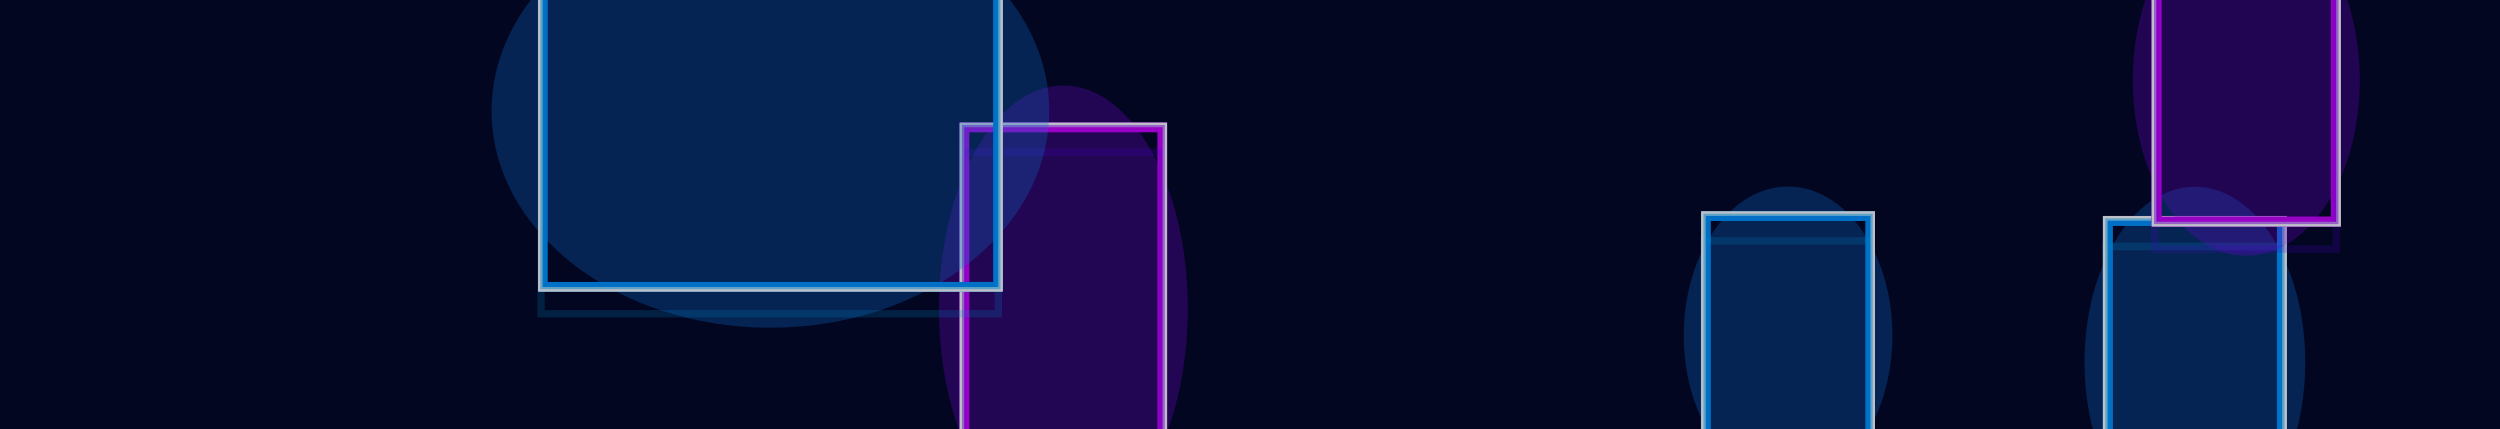 <svg width="5961" height="1024" viewBox="0 0 5961 1024" fill="none" xmlns="http://www.w3.org/2000/svg">
<g clip-path="url(#clip0_386_8538)">
<rect width="5961" height="1024" fill="#030722"/>
<g style="mix-blend-mode:hard-light" filter="url(#filter0_f_386_8538)">
<ellipse cx="5233.5" cy="864" rx="263.1" ry="418.8" fill="#128DFF" fill-opacity="0.3"/>
</g>
<g style="mix-blend-mode:hard-light" filter="url(#filter1_f_386_8538)">
<rect x="5023.31" y="524.059" width="420.381" height="679.881" stroke="#0094FF" stroke-width="18.119"/>
</g>
<g style="mix-blend-mode:hard-light" filter="url(#filter2_f_386_8538)">
<rect x="5026.1" y="526.847" width="414.806" height="674.306" stroke="#0094FF" stroke-width="23.694"/>
</g>
<g style="mix-blend-mode:hard-light" filter="url(#filter3_ddi_386_8538)">
<rect x="5023.31" y="524.059" width="420.381" height="679.881" stroke="#00B3FF" stroke-opacity="0.2" stroke-width="18.119"/>
</g>
<g filter="url(#filter4_f_386_8538)">
<rect x="5019.82" y="520.575" width="427.35" height="686.85" stroke="#82D9FF" stroke-width="11.15"/>
</g>
<g filter="url(#filter5_f_386_8538)">
<rect x="5017.04" y="517.787" width="432.925" height="692.425" stroke="white" stroke-width="5.575"/>
</g>
<g style="mix-blend-mode:hard-light" filter="url(#filter6_f_386_8538)">
<ellipse cx="5356" cy="191" rx="270.6" ry="418.8" fill="#8F00FF" fill-opacity="0.296"/>
</g>
<g style="mix-blend-mode:hard-light" filter="url(#filter7_f_386_8538)">
<rect x="5139.56" y="-148.941" width="432.881" height="679.881" stroke="#CC00FF" stroke-width="18.119"/>
</g>
<g style="mix-blend-mode:hard-light" filter="url(#filter8_f_386_8538)">
<rect x="5142.35" y="-146.153" width="427.306" height="674.306" stroke="#CC00FF" stroke-width="23.694"/>
</g>
<g style="mix-blend-mode:hard-light" filter="url(#filter9_ddi_386_8538)">
<rect x="5139.56" y="-148.941" width="432.881" height="679.881" stroke="#6100FF" stroke-opacity="0.2" stroke-width="18.119"/>
</g>
<g filter="url(#filter10_f_386_8538)">
<rect x="5136.07" y="-152.425" width="439.85" height="686.85" stroke="#C882FF" stroke-width="11.15"/>
</g>
<g filter="url(#filter11_f_386_8538)">
<rect x="5133.29" y="-155.213" width="445.425" height="692.425" stroke="white" stroke-width="5.575"/>
</g>
<g style="mix-blend-mode:hard-light" filter="url(#filter12_f_386_8538)">
<ellipse cx="4263.5" cy="800" rx="248.7" ry="355.2" fill="#128DFF" fill-opacity="0.3"/>
</g>
<g style="mix-blend-mode:hard-light" filter="url(#filter13_f_386_8538)">
<rect x="4065.04" y="512.789" width="396.923" height="574.423" stroke="#0094FF" stroke-width="17.577"/>
</g>
<g style="mix-blend-mode:hard-light" filter="url(#filter14_f_386_8538)">
<rect x="4067.74" y="515.493" width="391.515" height="569.015" stroke="#0094FF" stroke-width="22.985"/>
</g>
<g style="mix-blend-mode:hard-light" filter="url(#filter15_ddi_386_8538)">
<rect x="4065.04" y="512.789" width="396.923" height="574.423" stroke="#00B3FF" stroke-opacity="0.2" stroke-width="17.577"/>
</g>
<g filter="url(#filter16_f_386_8538)">
<rect x="4061.66" y="509.408" width="403.683" height="581.183" stroke="#82D9FF" stroke-width="10.817"/>
</g>
<g filter="url(#filter17_f_386_8538)">
<rect x="4058.95" y="506.704" width="409.092" height="586.592" stroke="white" stroke-width="5.408"/>
</g>
<g style="mix-blend-mode:hard-light" filter="url(#filter18_f_386_8538)">
<ellipse cx="2535.5" cy="736.001" rx="296.7" ry="532.2" fill="#8F00FF" fill-opacity="0.3"/>
</g>
<g style="mix-blend-mode:hard-light" filter="url(#filter19_f_386_8538)">
<rect x="2297.04" y="301.289" width="476.923" height="869.423" stroke="#CC00FF" stroke-width="17.577"/>
</g>
<g style="mix-blend-mode:hard-light" filter="url(#filter20_f_386_8538)">
<rect x="2299.74" y="303.993" width="471.515" height="864.015" stroke="#CC00FF" stroke-width="22.985"/>
</g>
<g style="mix-blend-mode:hard-light" filter="url(#filter21_ddi_386_8538)">
<rect x="2297.04" y="301.289" width="476.923" height="869.423" stroke="#6100FF" stroke-opacity="0.2" stroke-width="17.577"/>
</g>
<g filter="url(#filter22_f_386_8538)">
<rect x="2293.66" y="297.908" width="483.683" height="876.183" stroke="#C882FF" stroke-width="10.817"/>
</g>
<g filter="url(#filter23_f_386_8538)">
<rect x="2290.95" y="295.204" width="489.092" height="881.592" stroke="white" stroke-width="5.408"/>
</g>
<g style="mix-blend-mode:hard-light" filter="url(#filter24_f_386_8538)">
<ellipse cx="1837" cy="264.501" rx="664.8" ry="516.9" fill="#128DFF" fill-opacity="0.3"/>
</g>
<g style="mix-blend-mode:hard-light" filter="url(#filter25_f_386_8538)">
<rect x="1291.79" y="-157.461" width="1090.42" height="843.923" stroke="#0094FF" stroke-width="17.577"/>
</g>
<g style="mix-blend-mode:hard-light" filter="url(#filter26_f_386_8538)">
<rect x="1294.49" y="-154.757" width="1085.01" height="838.515" stroke="#0094FF" stroke-width="22.985"/>
</g>
<g style="mix-blend-mode:hard-light" filter="url(#filter27_ddi_386_8538)">
<rect x="1291.79" y="-157.461" width="1090.42" height="843.923" stroke="#00B3FF" stroke-opacity="0.2" stroke-width="17.577"/>
</g>
<g filter="url(#filter28_f_386_8538)">
<rect x="1288.41" y="-160.842" width="1097.18" height="850.683" stroke="#82D9FF" stroke-width="10.817"/>
</g>
<g filter="url(#filter29_f_386_8538)">
<rect x="1285.7" y="-163.546" width="1102.59" height="856.092" stroke="white" stroke-width="5.408"/>
</g>
<rect width="5961" height="1024" fill="#030722" fill-opacity="0.25"/>
</g>
<defs>
<filter id="filter0_f_386_8538" x="4844.96" y="319.763" width="777.074" height="1088.47" filterUnits="userSpaceOnUse" color-interpolation-filters="sRGB">
<feFlood flood-opacity="0" result="BackgroundImageFix"/>
<feBlend mode="normal" in="SourceGraphic" in2="BackgroundImageFix" result="shape"/>
<feGaussianBlur stdDeviation="62.719" result="effect1_foregroundBlur_386_8538"/>
</filter>
<filter id="filter1_f_386_8538" x="4888.81" y="389.562" width="689.375" height="948.875" filterUnits="userSpaceOnUse" color-interpolation-filters="sRGB">
<feFlood flood-opacity="0" result="BackgroundImageFix"/>
<feBlend mode="normal" in="SourceGraphic" in2="BackgroundImageFix" result="shape"/>
<feGaussianBlur stdDeviation="62.719" result="effect1_foregroundBlur_386_8538"/>
</filter>
<filter id="filter2_f_386_8538" x="4972.44" y="473.188" width="522.125" height="781.625" filterUnits="userSpaceOnUse" color-interpolation-filters="sRGB">
<feFlood flood-opacity="0" result="BackgroundImageFix"/>
<feBlend mode="normal" in="SourceGraphic" in2="BackgroundImageFix" result="shape"/>
<feGaussianBlur stdDeviation="20.906" result="effect1_foregroundBlur_386_8538"/>
</filter>
<filter id="filter3_ddi_386_8538" x="4959.89" y="502.456" width="547.213" height="806.713" filterUnits="userSpaceOnUse" color-interpolation-filters="sRGB">
<feFlood flood-opacity="0" result="BackgroundImageFix"/>
<feColorMatrix in="SourceAlpha" type="matrix" values="0 0 0 0 0 0 0 0 0 0 0 0 0 0 0 0 0 0 127 0" result="hardAlpha"/>
<feOffset dy="18.119"/>
<feGaussianBlur stdDeviation="6.969"/>
<feColorMatrix type="matrix" values="0 0 0 0 0 0 0 0 0 0.051 0 0 0 0 0.082 0 0 0 0.7 0"/>
<feBlend mode="multiply" in2="BackgroundImageFix" result="effect1_dropShadow_386_8538"/>
<feColorMatrix in="SourceAlpha" type="matrix" values="0 0 0 0 0 0 0 0 0 0 0 0 0 0 0 0 0 0 127 0" result="hardAlpha"/>
<feOffset dy="41.812"/>
<feGaussianBlur stdDeviation="27.178"/>
<feColorMatrix type="matrix" values="0 0 0 0 0 0 0 0 0 0.4 0 0 0 0 1 0 0 0 1 0"/>
<feBlend mode="color-dodge" in2="effect1_dropShadow_386_8538" result="effect2_dropShadow_386_8538"/>
<feBlend mode="normal" in="SourceGraphic" in2="effect2_dropShadow_386_8538" result="shape"/>
<feColorMatrix in="SourceAlpha" type="matrix" values="0 0 0 0 0 0 0 0 0 0 0 0 0 0 0 0 0 0 127 0" result="hardAlpha"/>
<feOffset dx="-1.812" dy="3.624"/>
<feGaussianBlur stdDeviation="0.906"/>
<feComposite in2="hardAlpha" operator="arithmetic" k2="-1" k3="1"/>
<feColorMatrix type="matrix" values="0 0 0 0 1 0 0 0 0 1 0 0 0 0 1 0 0 0 0.5 0"/>
<feBlend mode="normal" in2="shape" result="effect3_innerShadow_386_8538"/>
</filter>
<filter id="filter4_f_386_8538" x="5011.46" y="512.213" width="444.075" height="703.575" filterUnits="userSpaceOnUse" color-interpolation-filters="sRGB">
<feFlood flood-opacity="0" result="BackgroundImageFix"/>
<feBlend mode="normal" in="SourceGraphic" in2="BackgroundImageFix" result="shape"/>
<feGaussianBlur stdDeviation="1.394" result="effect1_foregroundBlur_386_8538"/>
</filter>
<filter id="filter5_f_386_8538" x="5012.39" y="513.142" width="442.217" height="701.717" filterUnits="userSpaceOnUse" color-interpolation-filters="sRGB">
<feFlood flood-opacity="0" result="BackgroundImageFix"/>
<feBlend mode="normal" in="SourceGraphic" in2="BackgroundImageFix" result="shape"/>
<feGaussianBlur stdDeviation="0.929" result="effect1_foregroundBlur_386_8538"/>
</filter>
<filter id="filter6_f_386_8538" x="4961.64" y="-351.565" width="788.729" height="1085.13" filterUnits="userSpaceOnUse" color-interpolation-filters="sRGB">
<feFlood flood-opacity="0" result="BackgroundImageFix"/>
<feBlend mode="normal" in="SourceGraphic" in2="BackgroundImageFix" result="shape"/>
<feGaussianBlur stdDeviation="61.883" result="effect1_foregroundBlur_386_8538"/>
</filter>
<filter id="filter7_f_386_8538" x="5006.74" y="-281.765" width="698.53" height="945.53" filterUnits="userSpaceOnUse" color-interpolation-filters="sRGB">
<feFlood flood-opacity="0" result="BackgroundImageFix"/>
<feBlend mode="normal" in="SourceGraphic" in2="BackgroundImageFix" result="shape"/>
<feGaussianBlur stdDeviation="61.883" result="effect1_foregroundBlur_386_8538"/>
</filter>
<filter id="filter8_f_386_8538" x="5089.24" y="-199.255" width="533.51" height="780.51" filterUnits="userSpaceOnUse" color-interpolation-filters="sRGB">
<feFlood flood-opacity="0" result="BackgroundImageFix"/>
<feBlend mode="normal" in="SourceGraphic" in2="BackgroundImageFix" result="shape"/>
<feGaussianBlur stdDeviation="20.628" result="effect1_foregroundBlur_386_8538"/>
</filter>
<filter id="filter9_ddi_386_8538" x="5076.87" y="-170.376" width="558.263" height="805.263" filterUnits="userSpaceOnUse" color-interpolation-filters="sRGB">
<feFlood flood-opacity="0" result="BackgroundImageFix"/>
<feColorMatrix in="SourceAlpha" type="matrix" values="0 0 0 0 0 0 0 0 0 0 0 0 0 0 0 0 0 0 127 0" result="hardAlpha"/>
<feOffset dy="18.119"/>
<feGaussianBlur stdDeviation="6.969"/>
<feColorMatrix type="matrix" values="0 0 0 0 0.055 0 0 0 0 0 0 0 0 0 0.082 0 0 0 0.7 0"/>
<feBlend mode="multiply" in2="BackgroundImageFix" result="effect1_dropShadow_386_8538"/>
<feColorMatrix in="SourceAlpha" type="matrix" values="0 0 0 0 0 0 0 0 0 0 0 0 0 0 0 0 0 0 127 0" result="hardAlpha"/>
<feOffset dy="41.255"/>
<feGaussianBlur stdDeviation="26.816"/>
<feColorMatrix type="matrix" values="0 0 0 0 0.514 0 0 0 0 0 0 0 0 0 0.756 0 0 0 1 0"/>
<feBlend mode="color-dodge" in2="effect1_dropShadow_386_8538" result="effect2_dropShadow_386_8538"/>
<feBlend mode="normal" in="SourceGraphic" in2="effect2_dropShadow_386_8538" result="shape"/>
<feColorMatrix in="SourceAlpha" type="matrix" values="0 0 0 0 0 0 0 0 0 0 0 0 0 0 0 0 0 0 127 0" result="hardAlpha"/>
<feOffset dx="-1.812" dy="3.624"/>
<feGaussianBlur stdDeviation="0.906"/>
<feComposite in2="hardAlpha" operator="arithmetic" k2="-1" k3="1"/>
<feColorMatrix type="matrix" values="0 0 0 0 1 0 0 0 0 1 0 0 0 0 1 0 0 0 0.5 0"/>
<feBlend mode="normal" in2="shape" result="effect3_innerShadow_386_8538"/>
</filter>
<filter id="filter10_f_386_8538" x="5127.71" y="-160.787" width="456.575" height="703.575" filterUnits="userSpaceOnUse" color-interpolation-filters="sRGB">
<feFlood flood-opacity="0" result="BackgroundImageFix"/>
<feBlend mode="normal" in="SourceGraphic" in2="BackgroundImageFix" result="shape"/>
<feGaussianBlur stdDeviation="1.394" result="effect1_foregroundBlur_386_8538"/>
</filter>
<filter id="filter11_f_386_8538" x="5128.64" y="-159.858" width="454.717" height="701.717" filterUnits="userSpaceOnUse" color-interpolation-filters="sRGB">
<feFlood flood-opacity="0" result="BackgroundImageFix"/>
<feBlend mode="normal" in="SourceGraphic" in2="BackgroundImageFix" result="shape"/>
<feGaussianBlur stdDeviation="0.929" result="effect1_foregroundBlur_386_8538"/>
</filter>
<filter id="filter12_f_386_8538" x="3893.11" y="323.112" width="740.773" height="953.775" filterUnits="userSpaceOnUse" color-interpolation-filters="sRGB">
<feFlood flood-opacity="0" result="BackgroundImageFix"/>
<feBlend mode="normal" in="SourceGraphic" in2="BackgroundImageFix" result="shape"/>
<feGaussianBlur stdDeviation="60.844" result="effect1_foregroundBlur_386_8538"/>
</filter>
<filter id="filter13_f_386_8538" x="3934.56" y="382.312" width="657.875" height="835.375" filterUnits="userSpaceOnUse" color-interpolation-filters="sRGB">
<feFlood flood-opacity="0" result="BackgroundImageFix"/>
<feBlend mode="normal" in="SourceGraphic" in2="BackgroundImageFix" result="shape"/>
<feGaussianBlur stdDeviation="60.844" result="effect1_foregroundBlur_386_8538"/>
</filter>
<filter id="filter14_f_386_8538" x="4015.69" y="463.438" width="495.625" height="673.125" filterUnits="userSpaceOnUse" color-interpolation-filters="sRGB">
<feFlood flood-opacity="0" result="BackgroundImageFix"/>
<feBlend mode="normal" in="SourceGraphic" in2="BackgroundImageFix" result="shape"/>
<feGaussianBlur stdDeviation="20.281" result="effect1_foregroundBlur_386_8538"/>
</filter>
<filter id="filter15_ddi_386_8538" x="4003.52" y="491.831" width="519.963" height="697.463" filterUnits="userSpaceOnUse" color-interpolation-filters="sRGB">
<feFlood flood-opacity="0" result="BackgroundImageFix"/>
<feColorMatrix in="SourceAlpha" type="matrix" values="0 0 0 0 0 0 0 0 0 0 0 0 0 0 0 0 0 0 127 0" result="hardAlpha"/>
<feOffset dy="17.577"/>
<feGaussianBlur stdDeviation="6.76"/>
<feColorMatrix type="matrix" values="0 0 0 0 0 0 0 0 0 0.051 0 0 0 0 0.082 0 0 0 0.7 0"/>
<feBlend mode="multiply" in2="BackgroundImageFix" result="effect1_dropShadow_386_8538"/>
<feColorMatrix in="SourceAlpha" type="matrix" values="0 0 0 0 0 0 0 0 0 0 0 0 0 0 0 0 0 0 127 0" result="hardAlpha"/>
<feOffset dy="40.562"/>
<feGaussianBlur stdDeviation="26.366"/>
<feColorMatrix type="matrix" values="0 0 0 0 0 0 0 0 0 0.4 0 0 0 0 1 0 0 0 1 0"/>
<feBlend mode="color-dodge" in2="effect1_dropShadow_386_8538" result="effect2_dropShadow_386_8538"/>
<feBlend mode="normal" in="SourceGraphic" in2="effect2_dropShadow_386_8538" result="shape"/>
<feColorMatrix in="SourceAlpha" type="matrix" values="0 0 0 0 0 0 0 0 0 0 0 0 0 0 0 0 0 0 127 0" result="hardAlpha"/>
<feOffset dx="-1.758" dy="3.515"/>
<feGaussianBlur stdDeviation="0.879"/>
<feComposite in2="hardAlpha" operator="arithmetic" k2="-1" k3="1"/>
<feColorMatrix type="matrix" values="0 0 0 0 1 0 0 0 0 1 0 0 0 0 1 0 0 0 0.5 0"/>
<feBlend mode="normal" in2="shape" result="effect3_innerShadow_386_8538"/>
</filter>
<filter id="filter16_f_386_8538" x="4053.55" y="501.296" width="419.908" height="597.408" filterUnits="userSpaceOnUse" color-interpolation-filters="sRGB">
<feFlood flood-opacity="0" result="BackgroundImageFix"/>
<feBlend mode="normal" in="SourceGraphic" in2="BackgroundImageFix" result="shape"/>
<feGaussianBlur stdDeviation="1.352" result="effect1_foregroundBlur_386_8538"/>
</filter>
<filter id="filter17_f_386_8538" x="4054.45" y="502.197" width="418.106" height="595.606" filterUnits="userSpaceOnUse" color-interpolation-filters="sRGB">
<feFlood flood-opacity="0" result="BackgroundImageFix"/>
<feBlend mode="normal" in="SourceGraphic" in2="BackgroundImageFix" result="shape"/>
<feGaussianBlur stdDeviation="0.901" result="effect1_foregroundBlur_386_8538"/>
</filter>
<filter id="filter18_f_386_8538" x="2117.11" y="82.113" width="836.773" height="1307.78" filterUnits="userSpaceOnUse" color-interpolation-filters="sRGB">
<feFlood flood-opacity="0" result="BackgroundImageFix"/>
<feBlend mode="normal" in="SourceGraphic" in2="BackgroundImageFix" result="shape"/>
<feGaussianBlur stdDeviation="60.844" result="effect1_foregroundBlur_386_8538"/>
</filter>
<filter id="filter19_f_386_8538" x="2166.56" y="170.812" width="737.875" height="1130.38" filterUnits="userSpaceOnUse" color-interpolation-filters="sRGB">
<feFlood flood-opacity="0" result="BackgroundImageFix"/>
<feBlend mode="normal" in="SourceGraphic" in2="BackgroundImageFix" result="shape"/>
<feGaussianBlur stdDeviation="60.844" result="effect1_foregroundBlur_386_8538"/>
</filter>
<filter id="filter20_f_386_8538" x="2247.69" y="251.938" width="575.625" height="968.125" filterUnits="userSpaceOnUse" color-interpolation-filters="sRGB">
<feFlood flood-opacity="0" result="BackgroundImageFix"/>
<feBlend mode="normal" in="SourceGraphic" in2="BackgroundImageFix" result="shape"/>
<feGaussianBlur stdDeviation="20.281" result="effect1_foregroundBlur_386_8538"/>
</filter>
<filter id="filter21_ddi_386_8538" x="2235.52" y="280.331" width="599.963" height="992.463" filterUnits="userSpaceOnUse" color-interpolation-filters="sRGB">
<feFlood flood-opacity="0" result="BackgroundImageFix"/>
<feColorMatrix in="SourceAlpha" type="matrix" values="0 0 0 0 0 0 0 0 0 0 0 0 0 0 0 0 0 0 127 0" result="hardAlpha"/>
<feOffset dy="17.577"/>
<feGaussianBlur stdDeviation="6.76"/>
<feColorMatrix type="matrix" values="0 0 0 0 0.055 0 0 0 0 0 0 0 0 0 0.082 0 0 0 0.7 0"/>
<feBlend mode="multiply" in2="BackgroundImageFix" result="effect1_dropShadow_386_8538"/>
<feColorMatrix in="SourceAlpha" type="matrix" values="0 0 0 0 0 0 0 0 0 0 0 0 0 0 0 0 0 0 127 0" result="hardAlpha"/>
<feOffset dy="40.562"/>
<feGaussianBlur stdDeviation="26.366"/>
<feColorMatrix type="matrix" values="0 0 0 0 0.514 0 0 0 0 0 0 0 0 0 0.756 0 0 0 1 0"/>
<feBlend mode="color-dodge" in2="effect1_dropShadow_386_8538" result="effect2_dropShadow_386_8538"/>
<feBlend mode="normal" in="SourceGraphic" in2="effect2_dropShadow_386_8538" result="shape"/>
<feColorMatrix in="SourceAlpha" type="matrix" values="0 0 0 0 0 0 0 0 0 0 0 0 0 0 0 0 0 0 127 0" result="hardAlpha"/>
<feOffset dx="-1.758" dy="3.515"/>
<feGaussianBlur stdDeviation="0.879"/>
<feComposite in2="hardAlpha" operator="arithmetic" k2="-1" k3="1"/>
<feColorMatrix type="matrix" values="0 0 0 0 1 0 0 0 0 1 0 0 0 0 1 0 0 0 0.5 0"/>
<feBlend mode="normal" in2="shape" result="effect3_innerShadow_386_8538"/>
</filter>
<filter id="filter22_f_386_8538" x="2285.55" y="289.796" width="499.908" height="892.408" filterUnits="userSpaceOnUse" color-interpolation-filters="sRGB">
<feFlood flood-opacity="0" result="BackgroundImageFix"/>
<feBlend mode="normal" in="SourceGraphic" in2="BackgroundImageFix" result="shape"/>
<feGaussianBlur stdDeviation="1.352" result="effect1_foregroundBlur_386_8538"/>
</filter>
<filter id="filter23_f_386_8538" x="2286.45" y="290.697" width="498.106" height="890.606" filterUnits="userSpaceOnUse" color-interpolation-filters="sRGB">
<feFlood flood-opacity="0" result="BackgroundImageFix"/>
<feBlend mode="normal" in="SourceGraphic" in2="BackgroundImageFix" result="shape"/>
<feGaussianBlur stdDeviation="0.901" result="effect1_foregroundBlur_386_8538"/>
</filter>
<filter id="filter24_f_386_8538" x="1050.51" y="-374.087" width="1572.98" height="1277.17" filterUnits="userSpaceOnUse" color-interpolation-filters="sRGB">
<feFlood flood-opacity="0" result="BackgroundImageFix"/>
<feBlend mode="normal" in="SourceGraphic" in2="BackgroundImageFix" result="shape"/>
<feGaussianBlur stdDeviation="60.844" result="effect1_foregroundBlur_386_8538"/>
</filter>
<filter id="filter25_f_386_8538" x="1161.31" y="-287.938" width="1351.38" height="1104.88" filterUnits="userSpaceOnUse" color-interpolation-filters="sRGB">
<feFlood flood-opacity="0" result="BackgroundImageFix"/>
<feBlend mode="normal" in="SourceGraphic" in2="BackgroundImageFix" result="shape"/>
<feGaussianBlur stdDeviation="60.844" result="effect1_foregroundBlur_386_8538"/>
</filter>
<filter id="filter26_f_386_8538" x="1242.44" y="-206.812" width="1189.12" height="942.625" filterUnits="userSpaceOnUse" color-interpolation-filters="sRGB">
<feFlood flood-opacity="0" result="BackgroundImageFix"/>
<feBlend mode="normal" in="SourceGraphic" in2="BackgroundImageFix" result="shape"/>
<feGaussianBlur stdDeviation="20.281" result="effect1_foregroundBlur_386_8538"/>
</filter>
<filter id="filter27_ddi_386_8538" x="1230.27" y="-178.419" width="1213.46" height="966.963" filterUnits="userSpaceOnUse" color-interpolation-filters="sRGB">
<feFlood flood-opacity="0" result="BackgroundImageFix"/>
<feColorMatrix in="SourceAlpha" type="matrix" values="0 0 0 0 0 0 0 0 0 0 0 0 0 0 0 0 0 0 127 0" result="hardAlpha"/>
<feOffset dy="17.577"/>
<feGaussianBlur stdDeviation="6.76"/>
<feColorMatrix type="matrix" values="0 0 0 0 0 0 0 0 0 0.051 0 0 0 0 0.082 0 0 0 0.7 0"/>
<feBlend mode="multiply" in2="BackgroundImageFix" result="effect1_dropShadow_386_8538"/>
<feColorMatrix in="SourceAlpha" type="matrix" values="0 0 0 0 0 0 0 0 0 0 0 0 0 0 0 0 0 0 127 0" result="hardAlpha"/>
<feOffset dy="40.562"/>
<feGaussianBlur stdDeviation="26.366"/>
<feColorMatrix type="matrix" values="0 0 0 0 0 0 0 0 0 0.4 0 0 0 0 1 0 0 0 1 0"/>
<feBlend mode="color-dodge" in2="effect1_dropShadow_386_8538" result="effect2_dropShadow_386_8538"/>
<feBlend mode="normal" in="SourceGraphic" in2="effect2_dropShadow_386_8538" result="shape"/>
<feColorMatrix in="SourceAlpha" type="matrix" values="0 0 0 0 0 0 0 0 0 0 0 0 0 0 0 0 0 0 127 0" result="hardAlpha"/>
<feOffset dx="-1.758" dy="3.515"/>
<feGaussianBlur stdDeviation="0.879"/>
<feComposite in2="hardAlpha" operator="arithmetic" k2="-1" k3="1"/>
<feColorMatrix type="matrix" values="0 0 0 0 1 0 0 0 0 1 0 0 0 0 1 0 0 0 0.5 0"/>
<feBlend mode="normal" in2="shape" result="effect3_innerShadow_386_8538"/>
</filter>
<filter id="filter28_f_386_8538" x="1280.3" y="-168.954" width="1113.41" height="866.908" filterUnits="userSpaceOnUse" color-interpolation-filters="sRGB">
<feFlood flood-opacity="0" result="BackgroundImageFix"/>
<feBlend mode="normal" in="SourceGraphic" in2="BackgroundImageFix" result="shape"/>
<feGaussianBlur stdDeviation="1.352" result="effect1_foregroundBlur_386_8538"/>
</filter>
<filter id="filter29_f_386_8538" x="1281.2" y="-168.053" width="1111.61" height="865.106" filterUnits="userSpaceOnUse" color-interpolation-filters="sRGB">
<feFlood flood-opacity="0" result="BackgroundImageFix"/>
<feBlend mode="normal" in="SourceGraphic" in2="BackgroundImageFix" result="shape"/>
<feGaussianBlur stdDeviation="0.901" result="effect1_foregroundBlur_386_8538"/>
</filter>
<clipPath id="clip0_386_8538">
<rect width="5961" height="1024" fill="white"/>
</clipPath>
</defs>
</svg>

